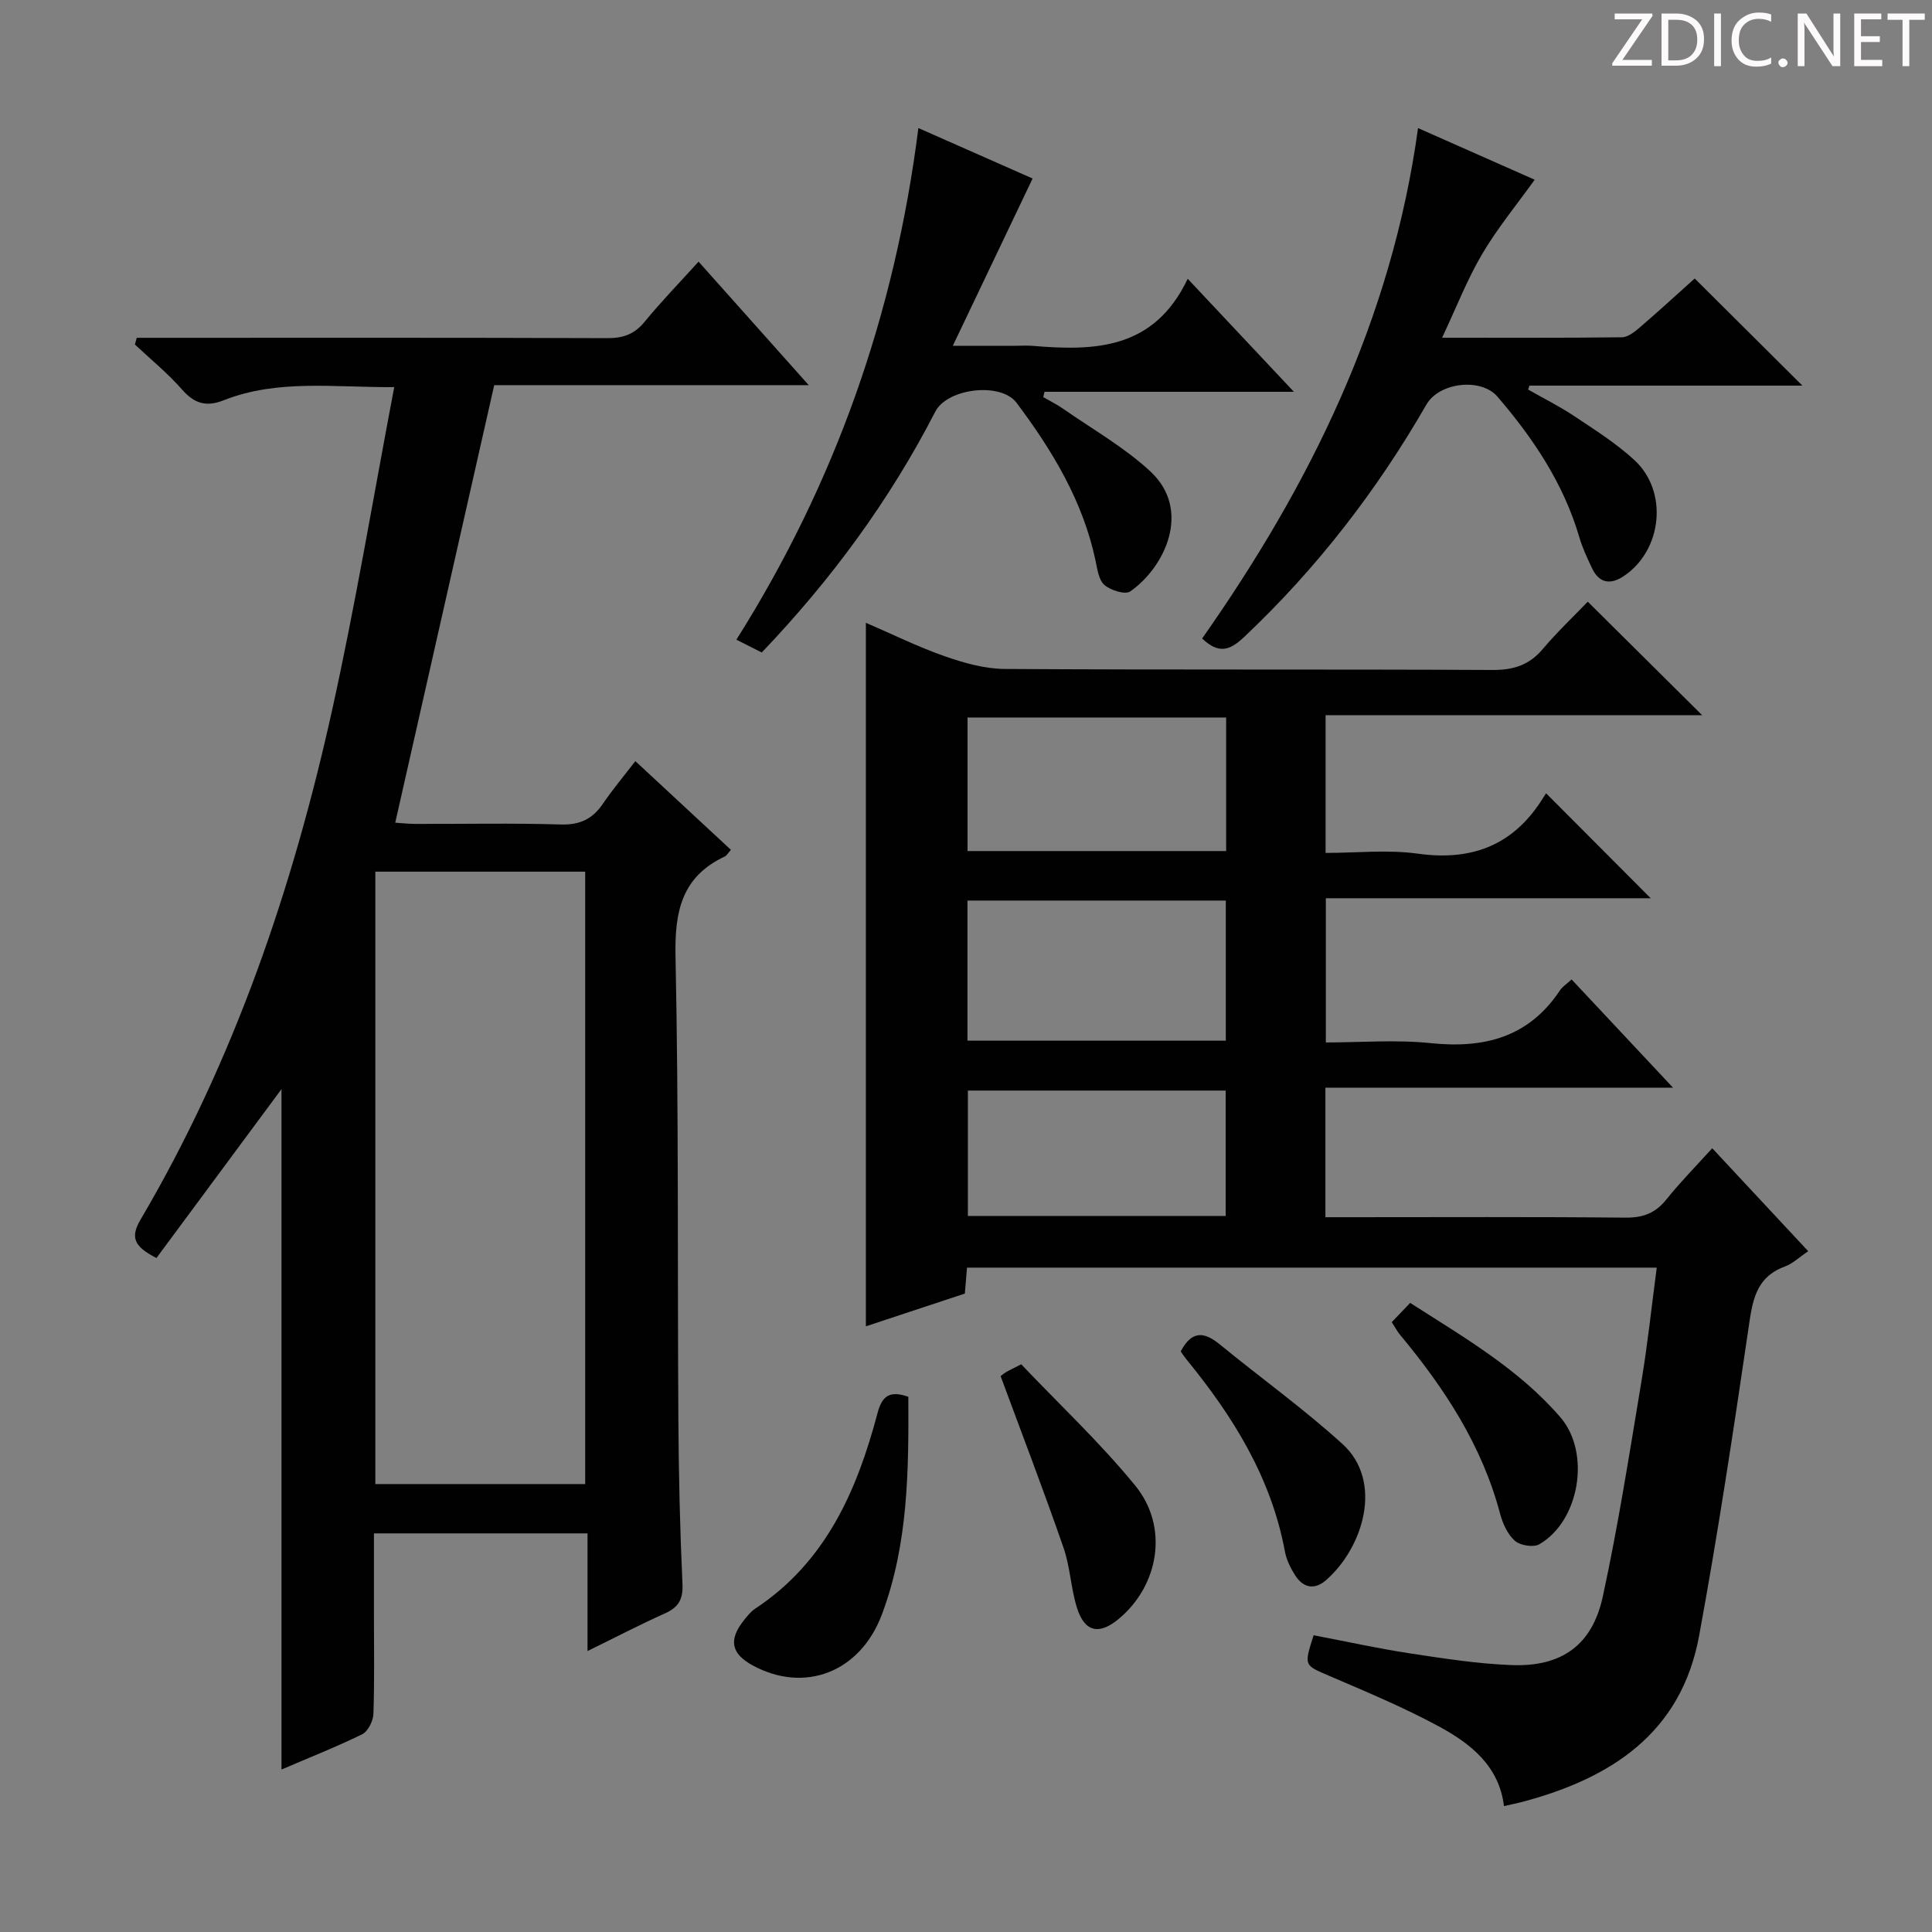 <svg enable-background="new 0 0 400 400" viewBox="0 0 400 400" xmlns="http://www.w3.org/2000/svg"><rect x="0" y="0" width="400" height="400" fill="#808080" stroke="none"/><g fill="#fcfafa"><path d="m342.2 3.2-6.3 9.2h6.1v1.2h-8.2v-.5l6.2-9.1h-5.7v-1.2h7.8v.4z"/><path d="m344 13.7v-10.9h3.1c1.6 0 3 .5 4.1 1.4 1.1 1 1.6 2.2 1.6 3.9s-.5 3-1.6 4-2.5 1.5-4.2 1.5h-3zm1.4-9.6v8.4h1.6c1.4 0 2.5-.4 3.2-1.1.8-.8 1.2-1.8 1.2-3.2s-.4-2.4-1.2-3.1-1.8-1-3.1-1z"/><path d="m356.3 2.8v10.9h-1.4v-10.9z"/><path d="m366.6 13.2c-.8.4-1.8.6-3 .6-1.6 0-2.8-.5-3.7-1.5s-1.4-2.3-1.4-3.9c0-1.7.5-3.2 1.6-4.2s2.4-1.6 4-1.6c1 0 1.9.1 2.6.4v1.5c-.8-.4-1.6-.6-2.6-.6-1.2 0-2.2.4-3 1.2s-1.1 1.9-1.1 3.3c0 1.3.4 2.3 1.1 3.1s1.6 1.1 2.8 1.1c1.1 0 2-.2 2.8-.7v1.3z"/><path d="m368.2 13c0-.3.1-.5.3-.6.2-.2.4-.3.6-.3.3 0 .5.1.7.3s.3.4.3.6-.1.5-.3.6c-.2.2-.4.3-.7.3s-.5-.1-.6-.3c-.2-.2-.3-.4-.3-.6z"/><path d="m381.1 13.7h-1.7l-5.5-8.4c-.2-.2-.3-.5-.4-.7 0 .2.1.8.1 1.5v7.6h-1.4v-10.9h1.8l5.3 8.3c.3.4.4.6.4.8 0-.3-.1-.8-.1-1.6v-7.5h1.4v10.9z"/><path d="m389.7 13.7h-5.8v-10.9h5.6v1.2h-4.2v3.5h3.9v1.2h-3.9v3.7h4.4z"/><path d="m398.4 4.1h-3.1v9.6h-1.4v-9.6h-3.1v-1.3h7.7v1.3z"/></g><path d="m328.73 124.57c8.23 8.17 15.85 15.73 23.68 23.5-25.81 0-51.7 0-77.96 0v28.52c6.32 0 12.85-.72 19.17.16 11.41 1.58 19.99-1.95 25.99-11.76.26-.42.55-.82.5-.74 7.38 7.4 14.58 14.63 21.65 21.72-21.75 0-44.29 0-67.26 0v29.86c7.2 0 14.53-.61 21.72.14 11.08 1.15 20.27-1.2 26.73-10.89.53-.8 1.42-1.36 2.43-2.3 6.79 7.25 13.44 14.34 21 22.41-24.65 0-48.14 0-71.97 0v26.82h5.03c19 0 38-.1 57 .09 3.67.04 6.26-.89 8.55-3.75 2.9-3.62 6.18-6.94 9.51-10.62 6.62 7.1 13.05 14 19.87 21.32-1.87 1.25-3.2 2.57-4.81 3.16-6.26 2.29-6.76 7.44-7.59 13.06-3.12 21.18-6.31 42.37-10.19 63.42-3.71 20.17-18.26 29.52-36.67 34.39-1.12.3-2.26.52-3.73.85-1.01-8.34-6.95-12.97-13.56-16.54-7.28-3.93-14.97-7.14-22.59-10.41-5.22-2.24-5.3-2.04-3.26-8.42 6.55 1.25 13.14 2.71 19.8 3.73 7.05 1.07 14.15 2.19 21.26 2.45 10.28.37 16.62-4.11 18.81-14.18 3.2-14.74 5.52-29.67 8-44.55 1.28-7.68 2.1-15.44 3.17-23.56-47.77 0-95.16 0-142.8 0-.14 1.68-.28 3.3-.45 5.37-6.71 2.22-13.55 4.49-20.49 6.78 0-48.72 0-96.93 0-145.66 5.41 2.33 10.74 4.97 16.3 6.92 3.98 1.39 8.28 2.61 12.44 2.64 33.66.21 67.33.04 101 .21 4.35.02 7.61-1.01 10.43-4.37 3.04-3.58 6.44-6.8 9.29-9.77zm-74.94 61.88c-18.15 0-35.72 0-53.49 0v29.01h53.49c0-9.78 0-19.22 0-29.01zm.07-37.9c-18.2 0-35.89 0-53.54 0v27.65h53.54c0-9.34 0-18.3 0-27.65zm-.1 77.24c-18.08 0-35.78 0-53.37 0v25.96h53.37c0-8.68 0-17.11 0-25.96z" fill="#010102"/><path d="m58.28 366.36c0-47.8 0-94.88 0-140.87-8.21 11.08-17.08 23.08-25.89 34.97-4.76-2.44-5.43-4.33-3.24-8.04 19.32-32.86 31.45-68.52 39.64-105.53 4.83-21.85 8.5-43.96 12.83-66.74-12.56.08-24.16-1.68-35.33 2.73-3.62 1.43-6.07.66-8.61-2.24-2.95-3.37-6.47-6.23-9.75-9.31.13-.46.25-.93.38-1.39h4.98c30.83 0 61.66-.05 92.5.07 3.29.01 5.6-.85 7.7-3.42 3.37-4.12 7.09-7.94 11.14-12.42 7.51 8.42 14.85 16.65 22.81 25.57-22.54 0-44.25 0-65.12 0-6.89 30.45-13.63 60.26-20.49 90.59.82.05 2.55.24 4.27.25 10 .03 20.01-.19 30 .12 3.97.12 6.58-1.14 8.73-4.3 1.95-2.88 4.21-5.56 6.71-8.82 6.7 6.22 13.2 12.26 19.79 18.37-.63.7-.87 1.19-1.26 1.37-8.96 4.2-10.41 11.42-10.21 20.72.67 31.98.39 63.99.59 95.98.07 11.32.33 22.64.85 33.94.15 3.23-.87 4.84-3.68 6.1-5.1 2.28-10.06 4.87-15.98 7.77 0-8.66 0-16.38 0-24.36-14.92 0-29.18 0-44.22 0v16.89c0 6.83.13 13.67-.11 20.5-.05 1.47-1.13 3.61-2.34 4.21-5.33 2.61-10.87 4.79-16.69 7.29zm19.43-59.1h43.45c0-42.48 0-84.63 0-126.79-14.67 0-28.91 0-43.45 0z" fill="#010102"/><path d="m293.59 26.52c8.64 3.83 16.53 7.32 24.15 10.69-3.68 5.13-7.69 10-10.86 15.36-3.09 5.23-5.31 10.98-8.31 17.35 13.07 0 25.16.06 37.25-.09 1.26-.02 2.66-1.17 3.74-2.09 4.03-3.47 7.95-7.06 11.31-10.08 7.48 7.44 14.86 14.78 22.3 22.18-18.68 0-37.59 0-56.51 0-.09.27-.19.54-.28.81 3.2 1.83 6.52 3.48 9.58 5.52 4.28 2.86 8.7 5.64 12.45 9.11 7.04 6.51 5.74 18.67-2.23 24-2.71 1.81-5.07 1.52-6.56-1.62-.99-2.09-1.99-4.22-2.64-6.44-3.25-11.1-9.52-20.44-16.93-29.08-3.44-4.01-12.09-2.96-14.72 1.61-10.28 17.86-22.74 33.97-37.76 48.15-3 2.83-5.29 3.53-8.68.29 22.26-31.68 39.23-65.87 44.7-105.67z" fill="#010102"/><path d="m157.71 135.09c-1.83-.93-3.31-1.67-5.25-2.65 20.4-32.35 32.81-67.4 37.68-105.93 8.45 3.74 16.51 7.3 23.65 10.45-5.38 11.28-10.62 22.25-16.52 34.63h12.94c1.17 0 2.34-.08 3.5.01 12.85 1.08 25.19.85 32.19-13.88 7.61 8.1 14.34 15.25 21.99 23.4-18.06 0-34.84 0-51.63 0-.09.37-.18.74-.27 1.1 1.35.78 2.77 1.47 4.05 2.36 6.11 4.27 12.72 8 18.13 13.02 8.62 8.01 3.03 19.83-4.17 24.85-1.04.72-4.03-.22-5.32-1.32-1.19-1.01-1.48-3.24-1.85-5.01-2.6-12.34-8.94-22.82-16.36-32.72-3.26-4.35-14.33-3.02-16.82 1.81-9.43 18.31-21.47 34.74-35.94 49.88z" fill="#010102"/><path d="m188.06 289.18c.08 15.2 0 30.51-5.47 45.07-4.53 12.06-16.07 16.35-26.73 10.57-4.45-2.41-5.06-5.26-1.92-9.26.72-.91 1.47-1.88 2.42-2.51 14.61-9.64 21.07-24.42 25.32-40.48.96-3.65 2.58-4.7 6.38-3.39z" fill="#010102"/><path d="m244.45 279.8c2.35-4.47 4.96-4.02 8.1-1.45 8.44 6.91 17.34 13.3 25.4 20.62 8.54 7.76 4.28 21.52-3.45 28.22-2.36 2.04-4.68 1.55-6.32-.99-.97-1.5-1.83-3.23-2.15-4.97-2.84-15.32-10.75-28-20.41-39.81-.42-.51-.78-1.06-1.17-1.62z" fill="#010102"/><path d="m207.17 284.92c-.03.02.47-.43 1.02-.77.7-.43 1.46-.77 3.24-1.69 7.82 8.23 16.31 16.19 23.61 25.12 6.98 8.53 4.94 20.63-3.41 27.59-4.03 3.36-7.03 2.77-8.62-2.18-1.3-4.07-1.42-8.52-2.82-12.55-4.05-11.7-8.5-23.28-13.02-35.52z" fill="#010102"/><path d="m288.15 273.74c1.24-1.3 2.36-2.48 3.81-3.99 11.07 7.11 22.46 13.64 31.13 23.72 6.29 7.32 3.96 21.41-4.38 26.25-1.21.7-3.94.27-5.05-.7-1.51-1.32-2.53-3.55-3.07-5.58-3.74-14.16-11.51-26.02-20.74-37.1-.61-.75-1.06-1.63-1.7-2.6z" fill="#010102"/></svg>